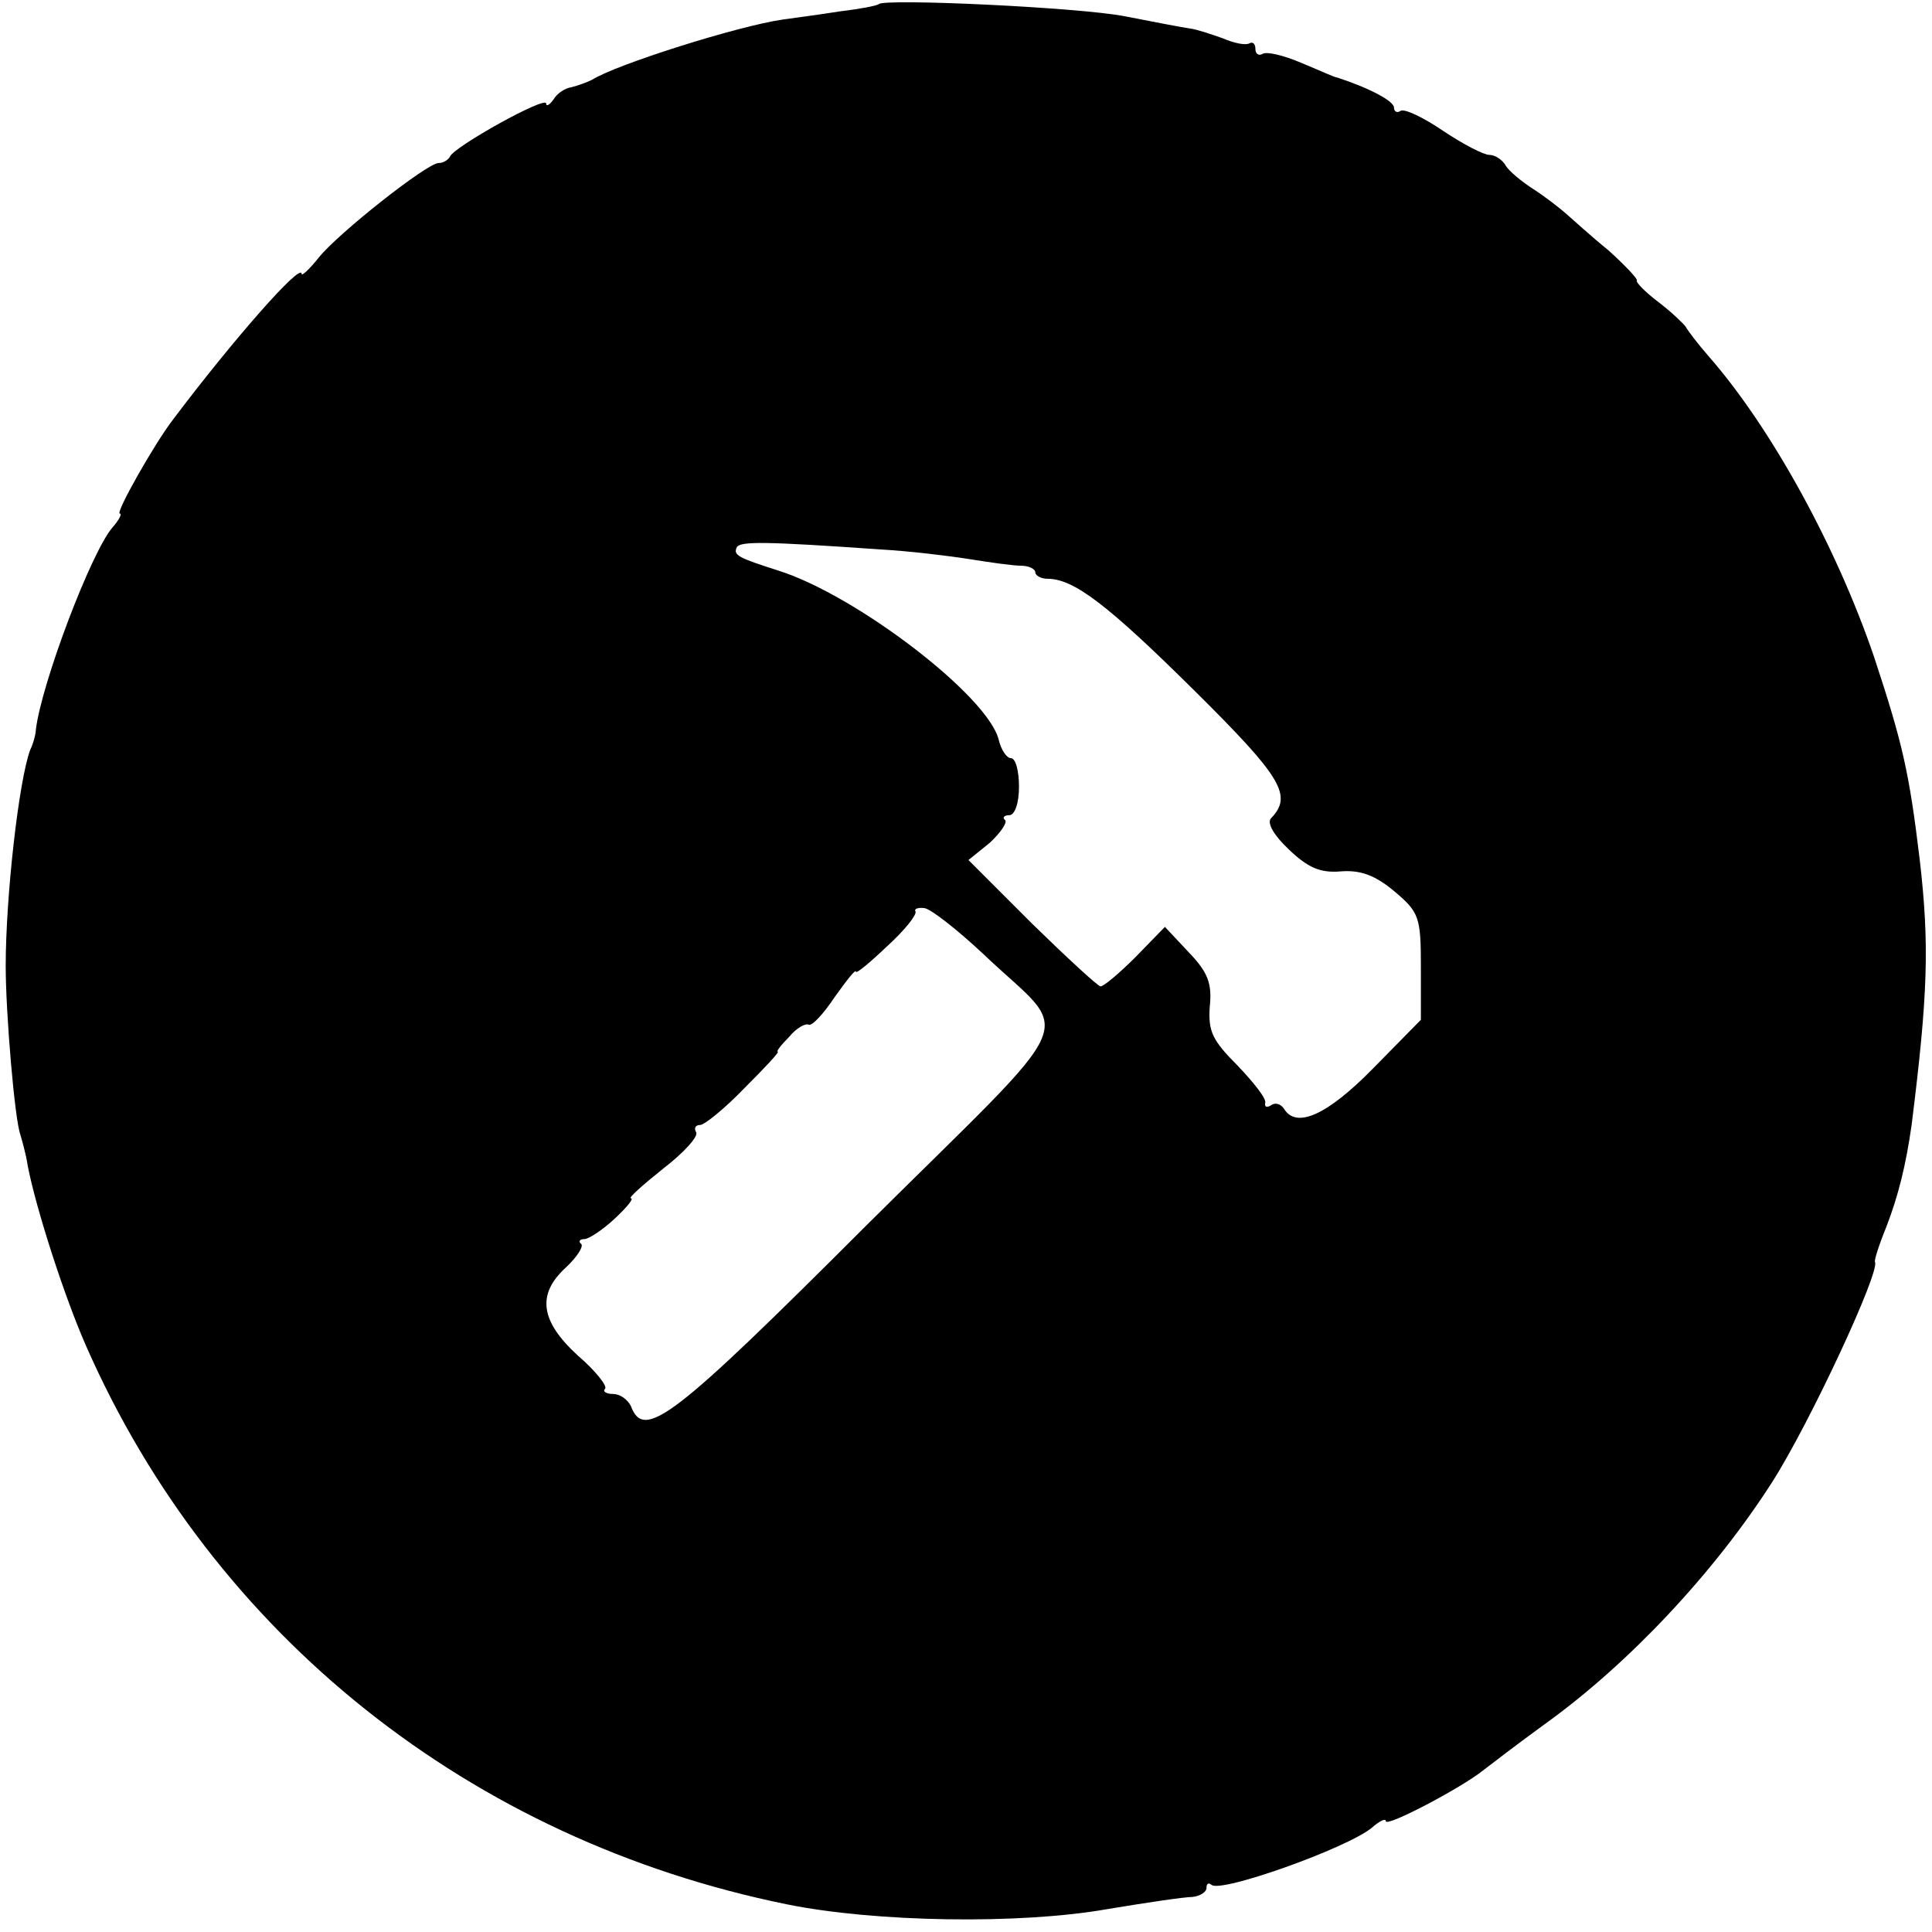 <?xml version="1.0" standalone="no"?>
<!DOCTYPE svg PUBLIC "-//W3C//DTD SVG 20010904//EN"
 "http://www.w3.org/TR/2001/REC-SVG-20010904/DTD/svg10.dtd">
<svg version="1.0" xmlns="http://www.w3.org/2000/svg"
 width="237pt" height="237pt" viewBox="0 0 237 237"
 preserveAspectRatio="xMidYMid meet">
<g transform="translate(0,237) scale(0.1,-0.1)"
fill="#000000" stroke="none">
<path d="M1078 2365 c-2 -2 -23 -6 -48 -9 -25 -4 -56 -8 -70 -10 -55 -8 -204
-55 -234 -74 -6 -3 -17 -7 -25 -9 -8 -1 -18 -8 -22 -15 -5 -7 -9 -9 -9 -5 0
10 -113 -53 -118 -65 -2 -4 -8 -8 -14 -8 -14 0 -123 -86 -147 -116 -12 -15
-21 -23 -21 -20 0 15 -85 -82 -158 -179 -23 -30 -71 -115 -65 -115 3 0 -1 -8
-9 -17 -26 -30 -87 -191 -94 -248 0 -5 -3 -17 -7 -25 -14 -38 -30 -180 -30
-265 0 -58 11 -188 18 -207 2 -7 7 -24 9 -38 10 -52 45 -161 72 -222 156 -354
471 -605 859 -684 108 -22 285 -25 393 -6 48 8 95 15 105 15 9 1 17 6 17 11 0
5 2 7 6 4 10 -11 167 45 197 70 9 8 17 12 17 8 0 -8 93 41 119 62 9 7 43 33
76 57 103 74 208 186 279 297 46 72 133 259 126 270 -1 2 5 21 14 43 15 39 24
76 31 125 20 160 22 221 10 325 -13 108 -21 143 -56 249 -46 135 -126 281
-203 369 -14 16 -26 32 -28 36 -2 3 -16 17 -33 30 -16 12 -29 25 -27 27 1 2
-15 19 -35 37 -21 17 -44 38 -52 45 -8 7 -26 21 -40 30 -14 9 -30 22 -34 29
-4 7 -13 13 -20 13 -7 0 -32 13 -56 29 -25 17 -48 28 -53 25 -4 -3 -8 -1 -8 4
0 8 -30 24 -70 37 -3 0 -22 9 -44 18 -21 9 -42 14 -47 11 -5 -3 -9 0 -9 6 0 6
-3 9 -7 7 -5 -3 -19 0 -33 6 -14 5 -32 11 -40 12 -8 1 -44 8 -80 15 -56 11
-294 22 -302 15z m2 -669 c36 -2 85 -8 110 -12 25 -4 53 -8 63 -8 9 0 17 -4
17 -8 0 -4 7 -8 15 -8 32 0 73 -31 180 -137 108 -107 121 -129 94 -157 -5 -6
4 -21 22 -38 23 -22 38 -29 63 -27 24 2 42 -4 66 -24 31 -26 33 -32 33 -93 l0
-65 -59 -60 c-56 -57 -94 -74 -109 -49 -4 6 -11 8 -16 4 -5 -3 -8 -2 -7 3 2 5
-14 25 -34 46 -31 31 -36 42 -34 72 3 28 -2 42 -25 66 l-30 32 -36 -37 c-20
-20 -39 -36 -43 -36 -3 0 -41 35 -84 77 l-78 78 26 21 c13 12 22 25 19 28 -4
3 -1 6 5 6 7 0 12 15 12 35 0 19 -4 35 -10 35 -5 0 -12 10 -15 23 -14 54 -175
177 -270 207 -50 16 -56 19 -51 29 5 7 34 7 176 -3z m127 -497 c109 -104 127
-63 -144 -332 -237 -237 -273 -265 -289 -222 -4 8 -13 15 -22 15 -8 0 -13 3
-10 6 4 3 -11 22 -33 41 -46 42 -51 75 -15 108 14 13 22 26 19 29 -4 3 -2 6 4
6 5 0 22 11 37 25 15 14 24 25 20 25 -4 0 14 16 39 36 26 20 44 40 41 45 -3 5
-1 9 5 9 5 0 30 20 54 45 25 25 44 45 41 45 -2 0 4 8 14 18 9 11 20 17 24 15
4 -2 18 13 32 34 15 21 26 35 26 31 0 -3 17 11 38 31 22 20 37 39 35 43 -2 3
3 5 11 4 8 -1 41 -27 73 -57z"/>
</g>
</svg>
